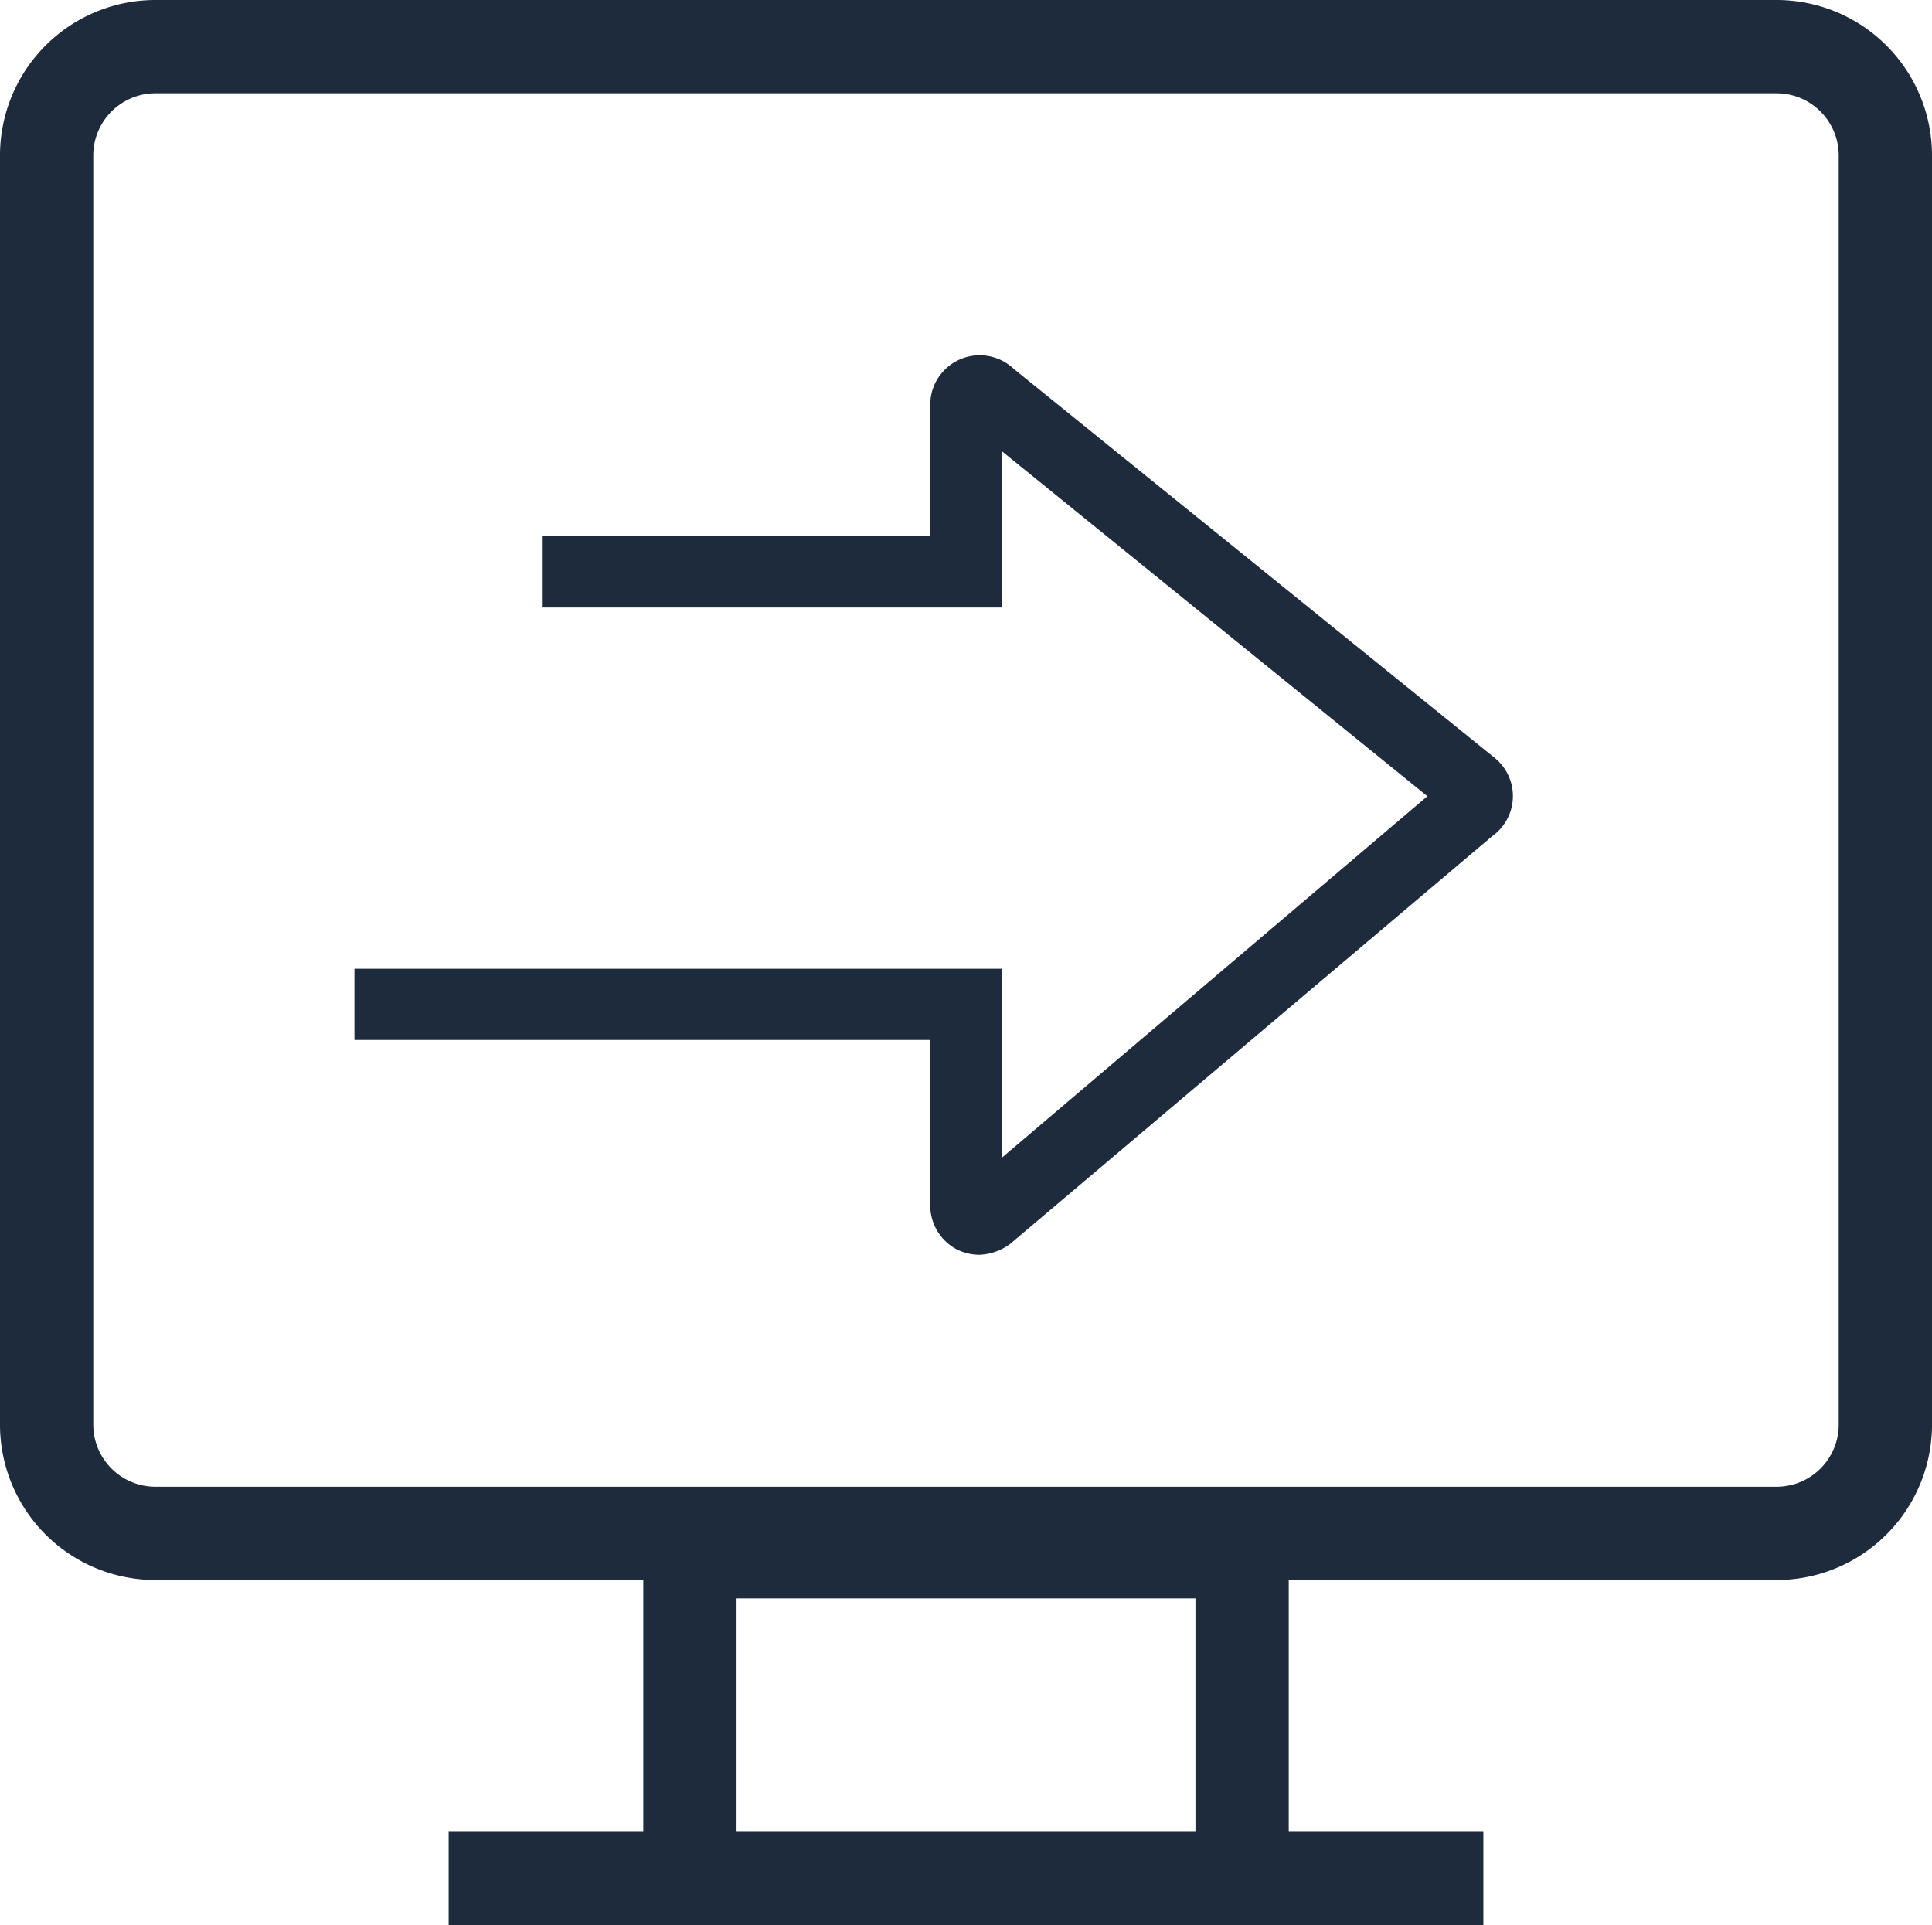 <svg xmlns="http://www.w3.org/2000/svg" viewBox="0 0 62.14 61.92"><defs><style>.cls-1{fill:none;}.cls-2{fill:#1e2b3c;}</style></defs><g id="Layer_2" data-name="Layer 2"><g id="Ikoner"><g id="eFormidling"><rect class="cls-1" x="23.69" y="51.41" width="14.76" height="7.51"/><path class="cls-1" d="M57.14,3H5A2,2,0,0,0,3,5V45.82a2,2,0,0,0,2,2H57.14a2,2,0,0,0,2-2V5A2,2,0,0,0,57.14,3ZM48,26.89,32.51,40a1.77,1.77,0,0,1-1,.35,1.65,1.65,0,0,1-.71-.17,1.6,1.6,0,0,1-.86-1.42V33.45H11.4V31.16H32.22v6.08L45.91,25.61,32.22,14.51v5.06H17.43v-2.3H29.92V13a1.59,1.59,0,0,1,2.68-1.17L48,24.39a1.58,1.58,0,0,1-.09,2.5Z"/><path class="cls-2" d="M57.14,0H5A5,5,0,0,0,0,5V45.82a5,5,0,0,0,5,5H20.69v8.1H14.43v3H47.71v-3H41.45v-8.1H57.14a5,5,0,0,0,5-5V5A5,5,0,0,0,57.14,0ZM38.45,58.92H23.69V51.41H38.45Zm20.69-13.1a2,2,0,0,1-2,2H5a2,2,0,0,1-2-2V5A2,2,0,0,1,5,3H57.14a2,2,0,0,1,2,2Z"/><path class="cls-2" d="M32.6,11.86A1.59,1.59,0,0,0,29.92,13v4.24H17.43v2.3H32.22V14.51l13.69,11.1L32.22,37.24V31.16H11.4v2.29H29.92v5.32a1.6,1.6,0,0,0,.86,1.42,1.65,1.65,0,0,0,.71.17,1.77,1.77,0,0,0,1-.35L48,26.89a1.58,1.58,0,0,0,.09-2.5Z"/></g></g></g></svg>